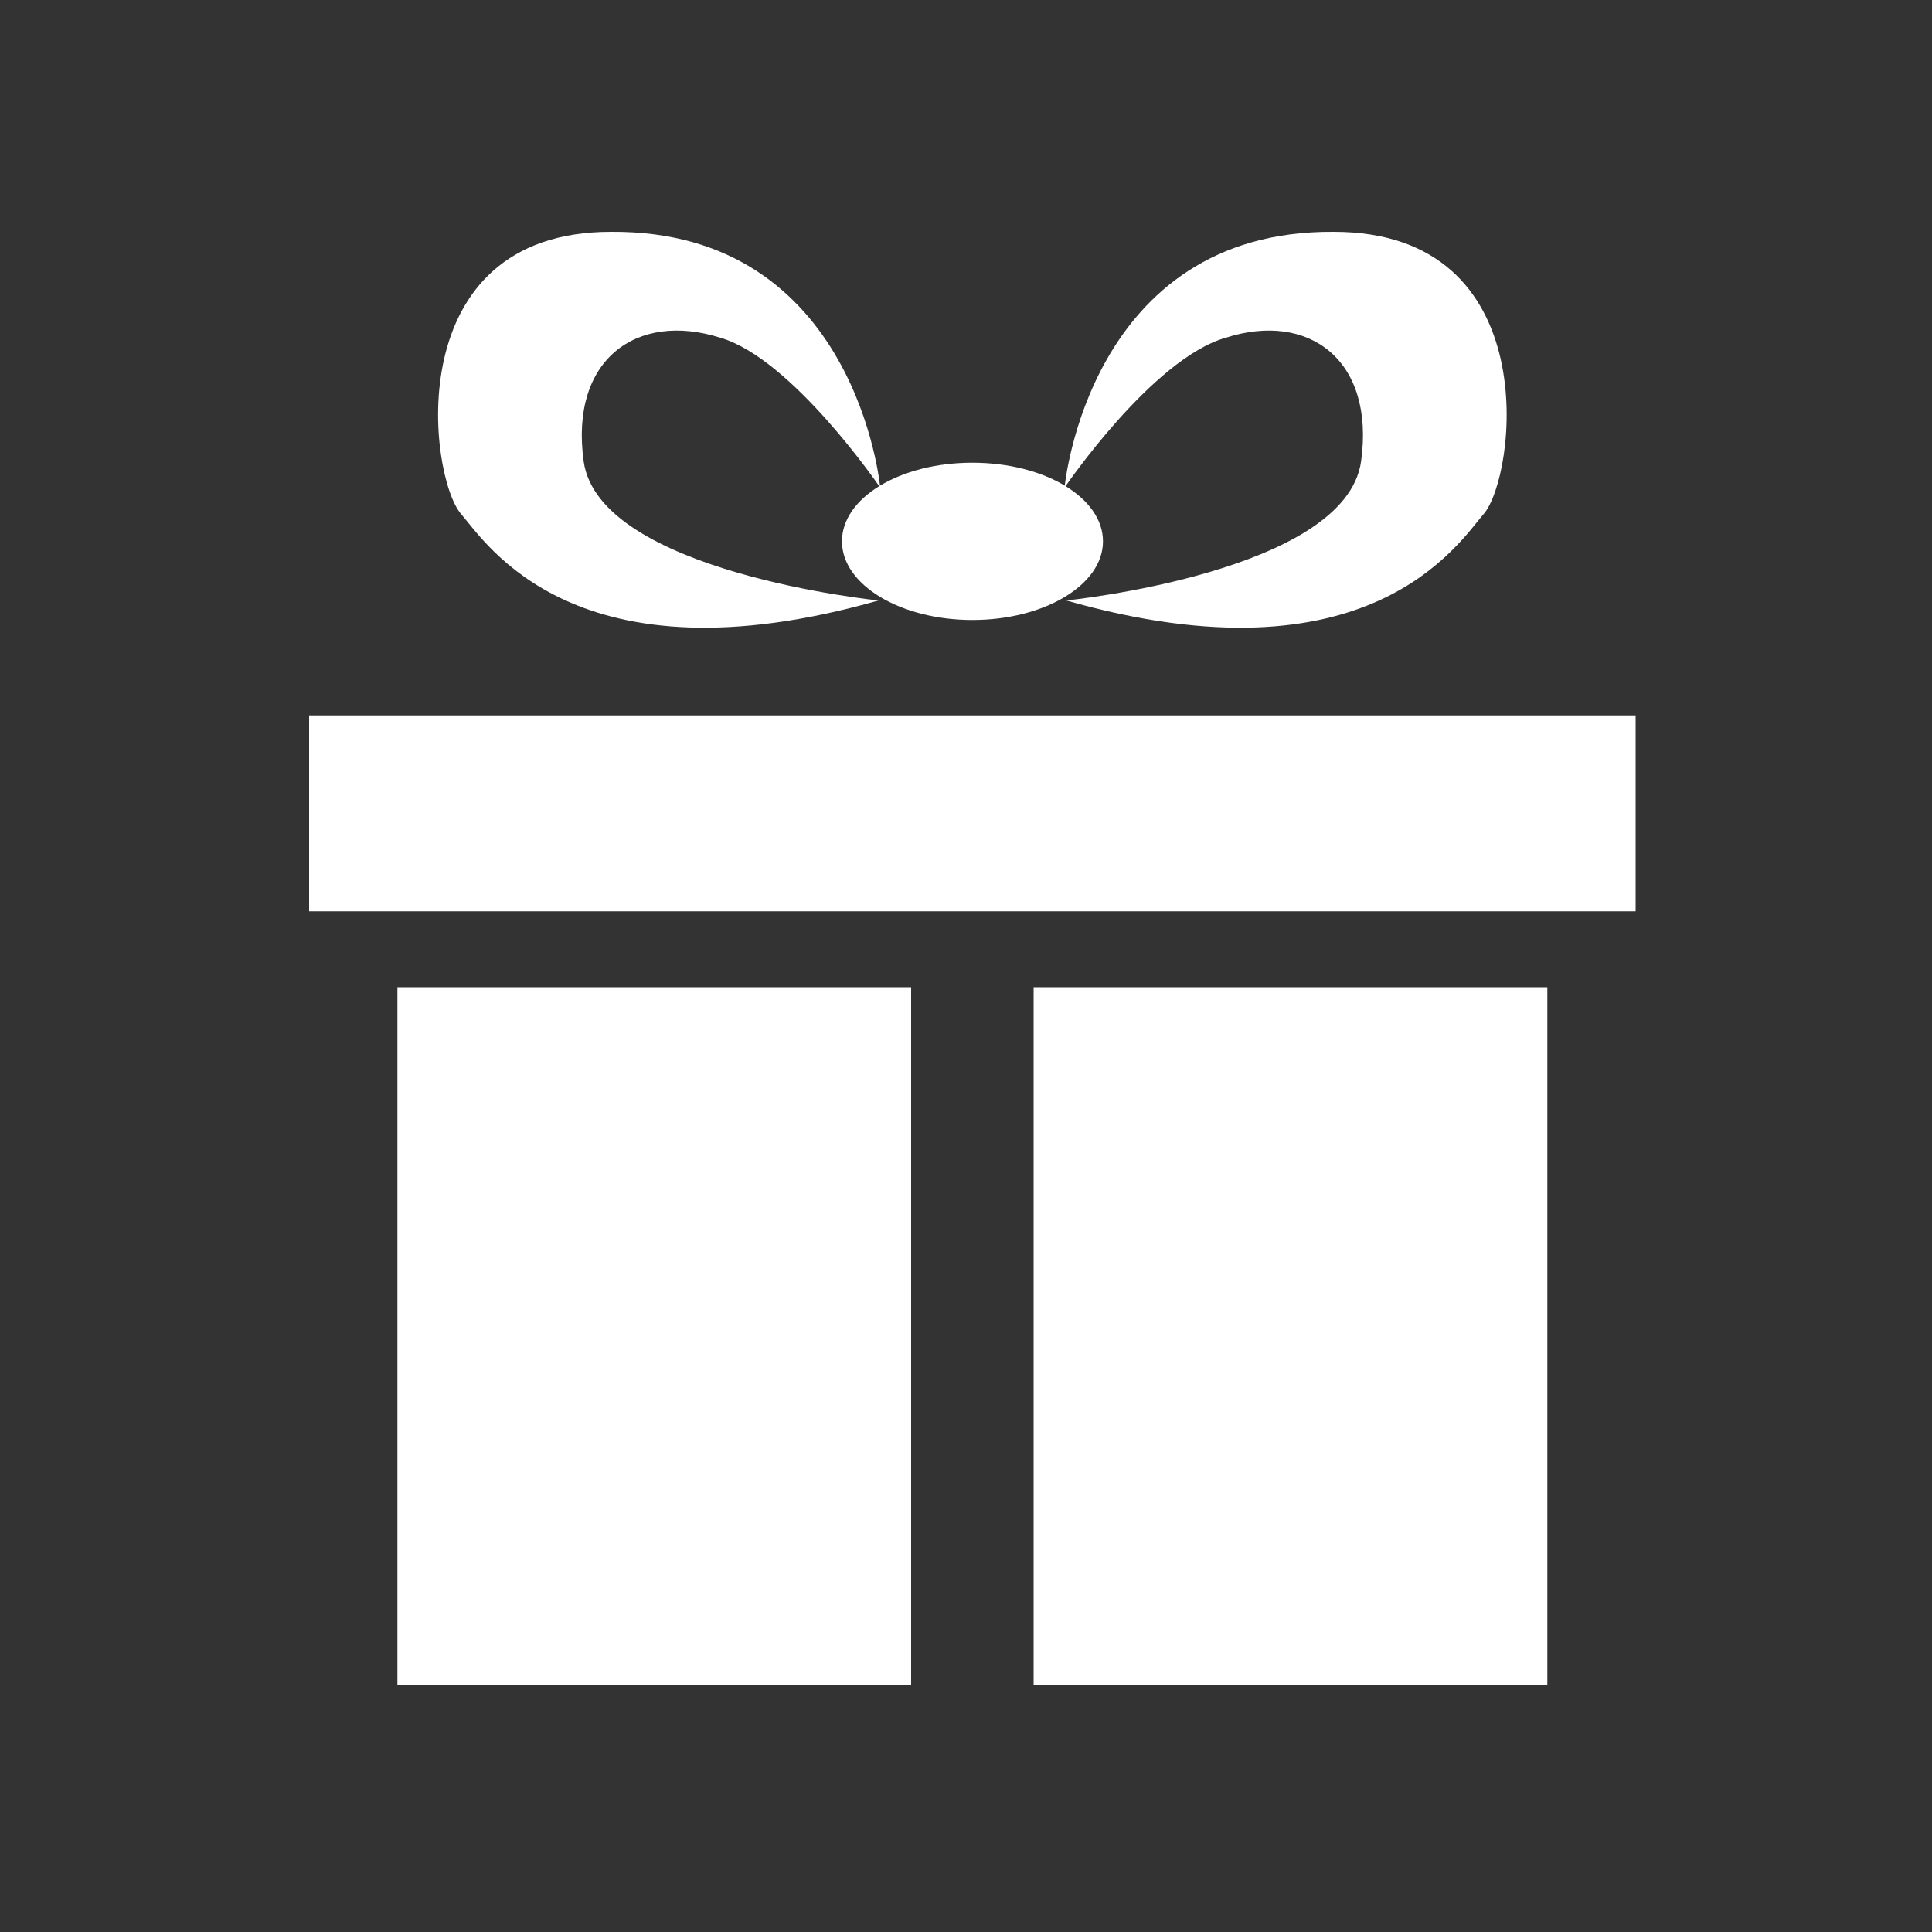 <svg width="40" height="40" viewBox="0 0 40 40" fill="none" xmlns="http://www.w3.org/2000/svg">
<rect x="0" y="0" width="40" height="40" fill="#333333" stroke="none"/>
<path d="M33.864 14.812H6.4V18.868H33.864V14.812Z" fill="white"/>
<path d="M18.864 20.44H8.228V34.896H18.864V20.44Z" fill="white"/>
<path d="M32.036 20.44H21.4V34.896H32.036V20.44Z" fill="white"/>
<path d="M22.04 10.096C22.04 10.096 22.528 4.76 27.616 4.8C32.016 4.8 31.392 9.872 30.716 10.644C30.2 11.236 28.352 14.22 22.076 12.432C22.076 12.432 27.86 11.848 28.18 9.552C28.472 7.444 27.088 6.444 25.38 6.992C23.856 7.424 22.04 10.096 22.04 10.096Z" fill="white"/>
<path d="M18.224 10.096C18.224 10.096 17.736 4.76 12.648 4.8C8.248 4.8 8.872 9.872 9.548 10.644C10.064 11.236 11.912 14.22 18.188 12.432C18.188 12.432 12.404 11.848 12.084 9.552C11.792 7.444 13.184 6.444 14.912 6.992C16.404 7.424 18.224 10.096 18.224 10.096Z" fill="white"/>
<path d="M20.132 12.836C21.624 12.836 22.836 12.108 22.836 11.208C22.836 10.308 21.636 9.58 20.132 9.58C18.628 9.58 17.432 10.308 17.432 11.208C17.432 12.108 18.644 12.836 20.132 12.836Z" fill="white"/>
</svg>
